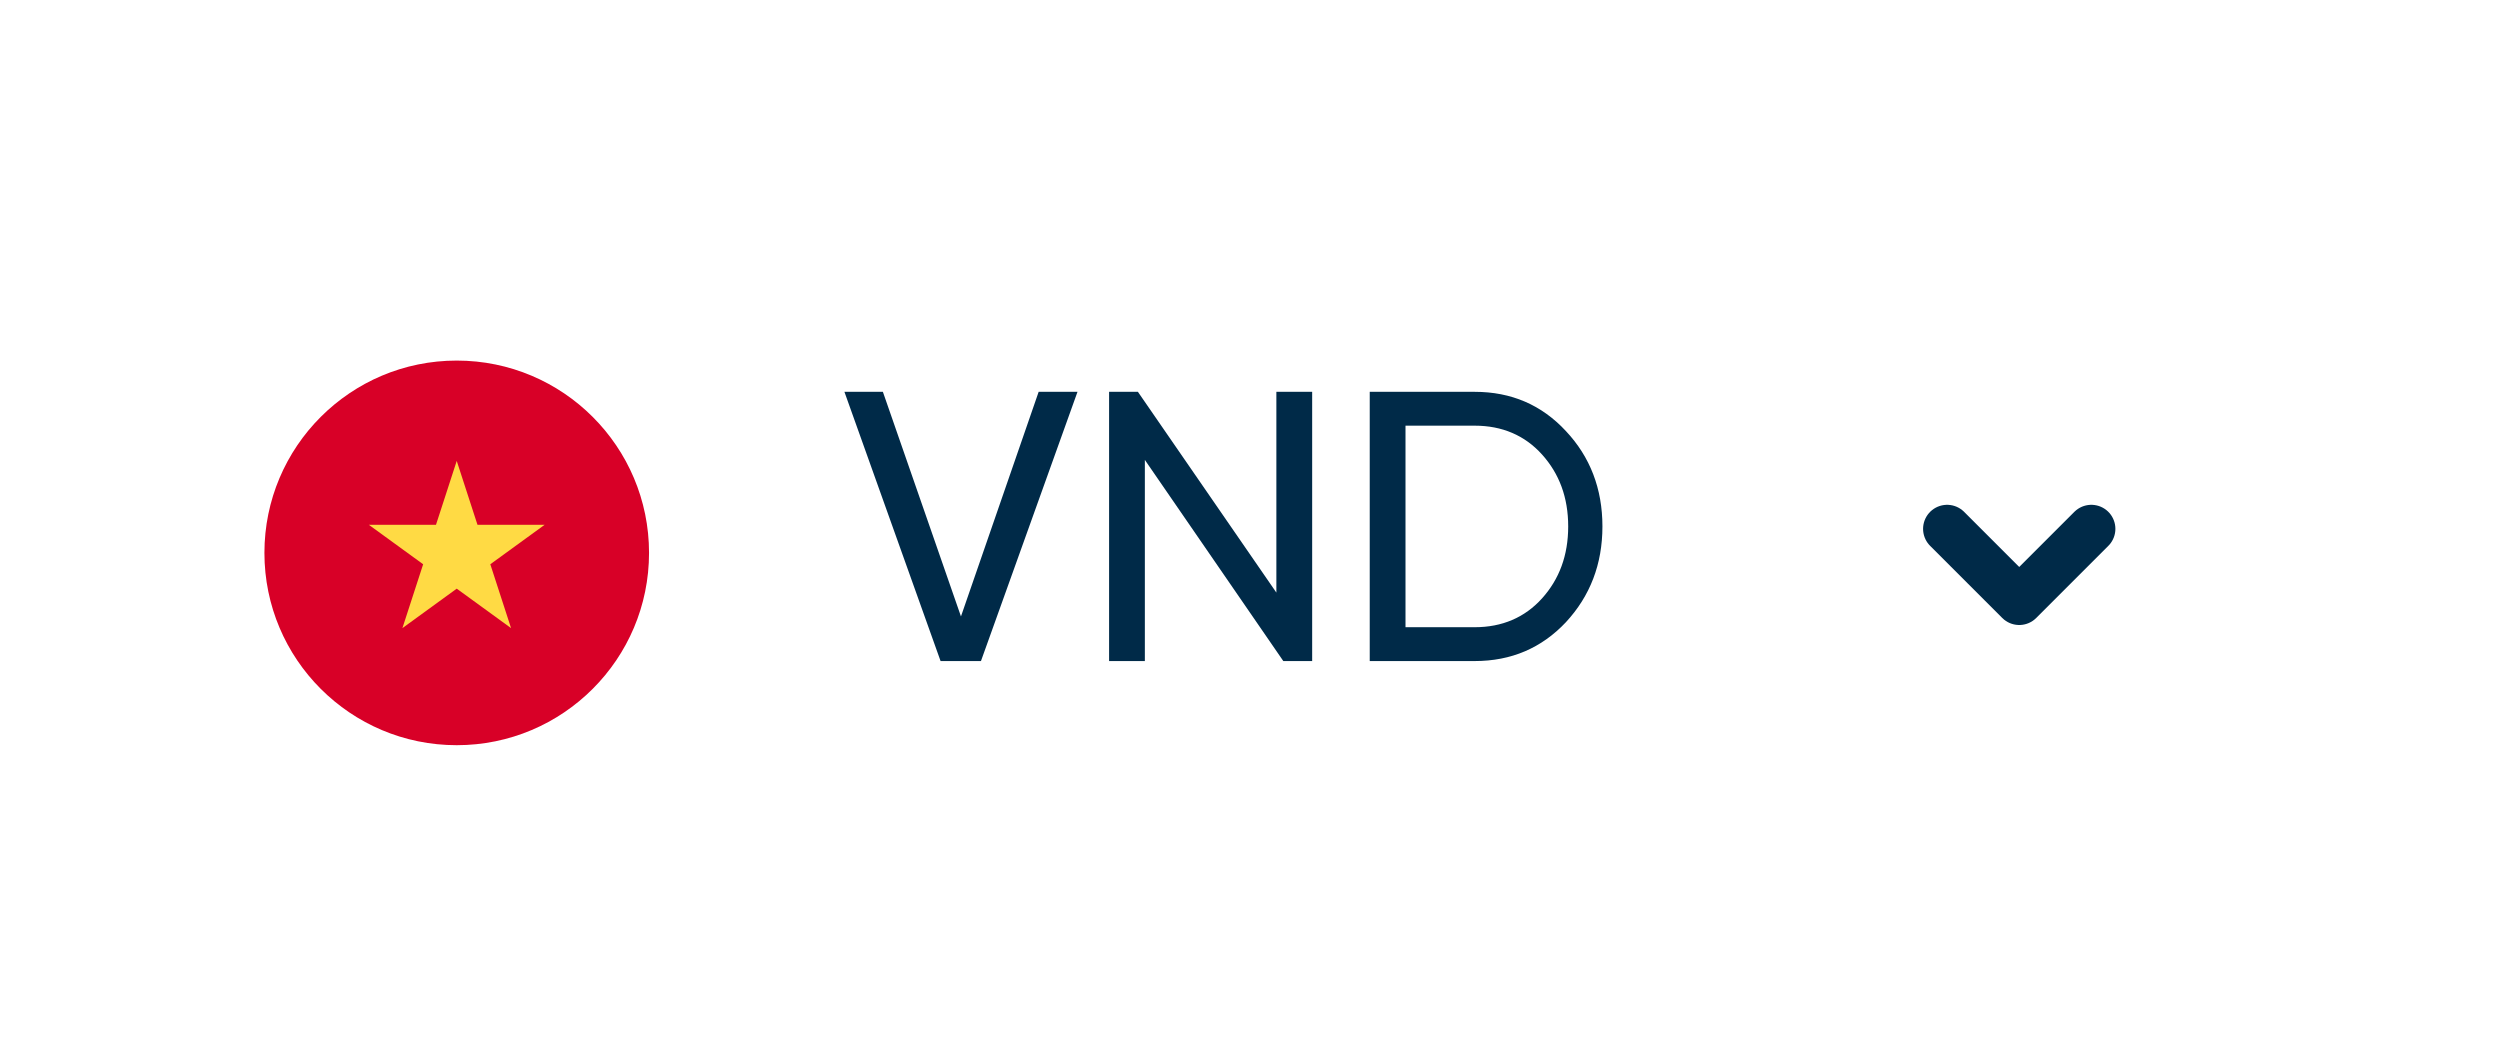 <svg width="104" height="44" viewBox="0 0 104 44" fill="none" xmlns="http://www.w3.org/2000/svg">
<g clip-path="url(#clip0_234_863)">
<path d="M19 31C23.418 31 27 27.418 27 23C27 18.582 23.418 15 19 15C14.582 15 11 18.582 11 23C11 27.418 14.582 31 19 31Z" fill="#D80027"/>
<path d="M19 19.174L19.863 21.831H22.657L20.397 23.473L21.26 26.13L19 24.488L16.74 26.13L17.603 23.473L15.343 21.831H18.137L19 19.174Z" fill="#FFDA44"/>
</g>
<path d="M40.808 27.5L44.824 16.3H43.208L39.976 25.644L36.728 16.3H35.128L39.128 27.5H40.808ZM53.097 24.652L47.337 16.3H46.138V27.5H47.626V19.132L53.386 27.5H54.586V16.3H53.097V24.652ZM56.981 16.3V27.5H61.349C62.869 27.5 64.133 26.956 65.141 25.884C66.149 24.796 66.661 23.468 66.661 21.9C66.661 20.332 66.149 19.004 65.141 17.932C64.133 16.844 62.869 16.3 61.349 16.3H56.981ZM58.469 26.092V17.708H61.349C62.485 17.708 63.429 18.108 64.149 18.908C64.869 19.708 65.237 20.7 65.237 21.9C65.237 23.1 64.869 24.092 64.149 24.892C63.429 25.692 62.485 26.092 61.349 26.092H58.469Z" fill="#002A48"/>
<path d="M87 22L84 25L81 22" stroke="#002A48" stroke-width="2" stroke-linecap="round" stroke-linejoin="round"/>
<defs>
<clipPath id="clip0_234_863">
<rect width="16" height="16" fill="white" transform="translate(11 15)"/>
</clipPath>
</defs>
</svg>
